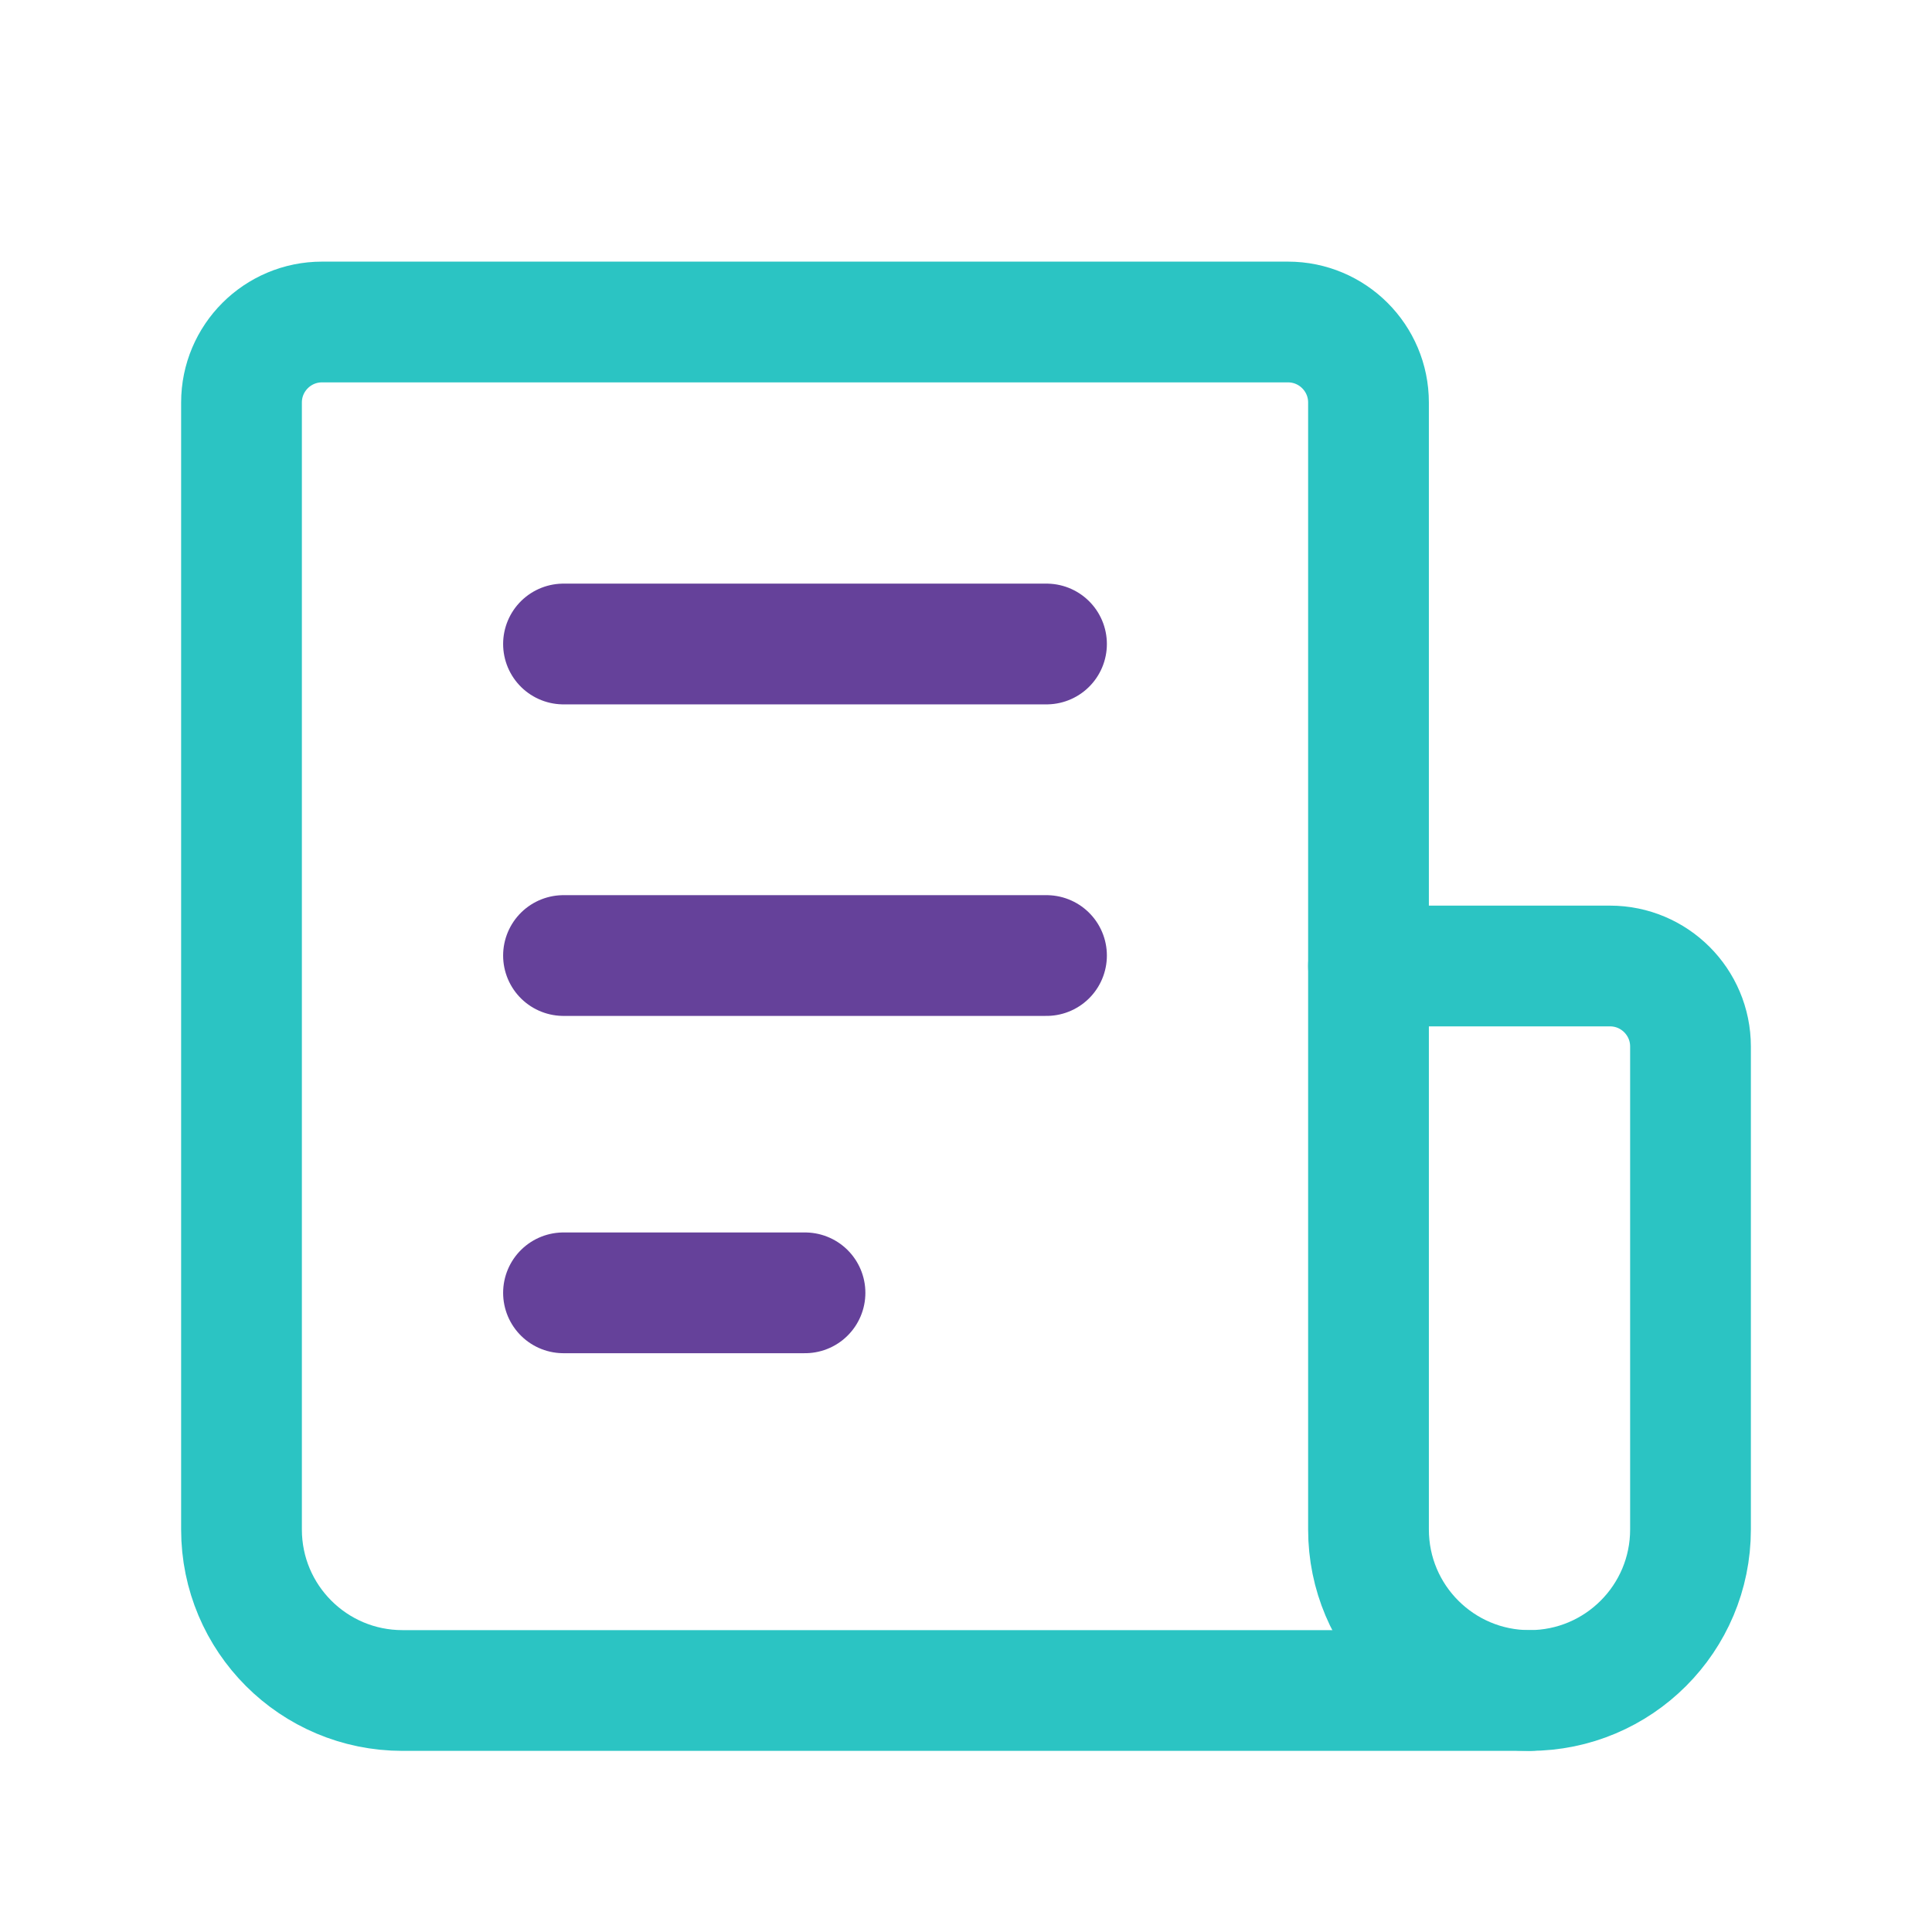 <svg width="24" height="24" viewBox="0 0 24 24" fill="none" xmlns="http://www.w3.org/2000/svg">
<path fill-rule="evenodd" clip-rule="evenodd" d="M19 21V21C20.105 21 21 20.105 21 19V13C21 12.448 20.552 12 20 12H17V19C17 20.105 17.895 21 19 21Z" stroke="#2BC4C3" stroke-width="1.5" stroke-linecap="round" stroke-linejoin="round"/>
<path d="M7 8H13" stroke="#65419A" stroke-width="1.5" stroke-linecap="round" stroke-linejoin="round"/>
<path d="M7 11.87H13" stroke="#65419A" stroke-width="1.5" stroke-linecap="round" stroke-linejoin="round"/>
<path d="M7 16.06H10" stroke="#65419A" stroke-width="1.5" stroke-linecap="round" stroke-linejoin="round"/>
<path d="M17 12V5C17 4.448 16.552 4 16 4H4C3.448 4 3 4.448 3 5V19C3 20.105 3.895 21 5 21H19" stroke="#2BC4C3" stroke-width="1.5" stroke-linecap="round" stroke-linejoin="round"/>
</svg>
